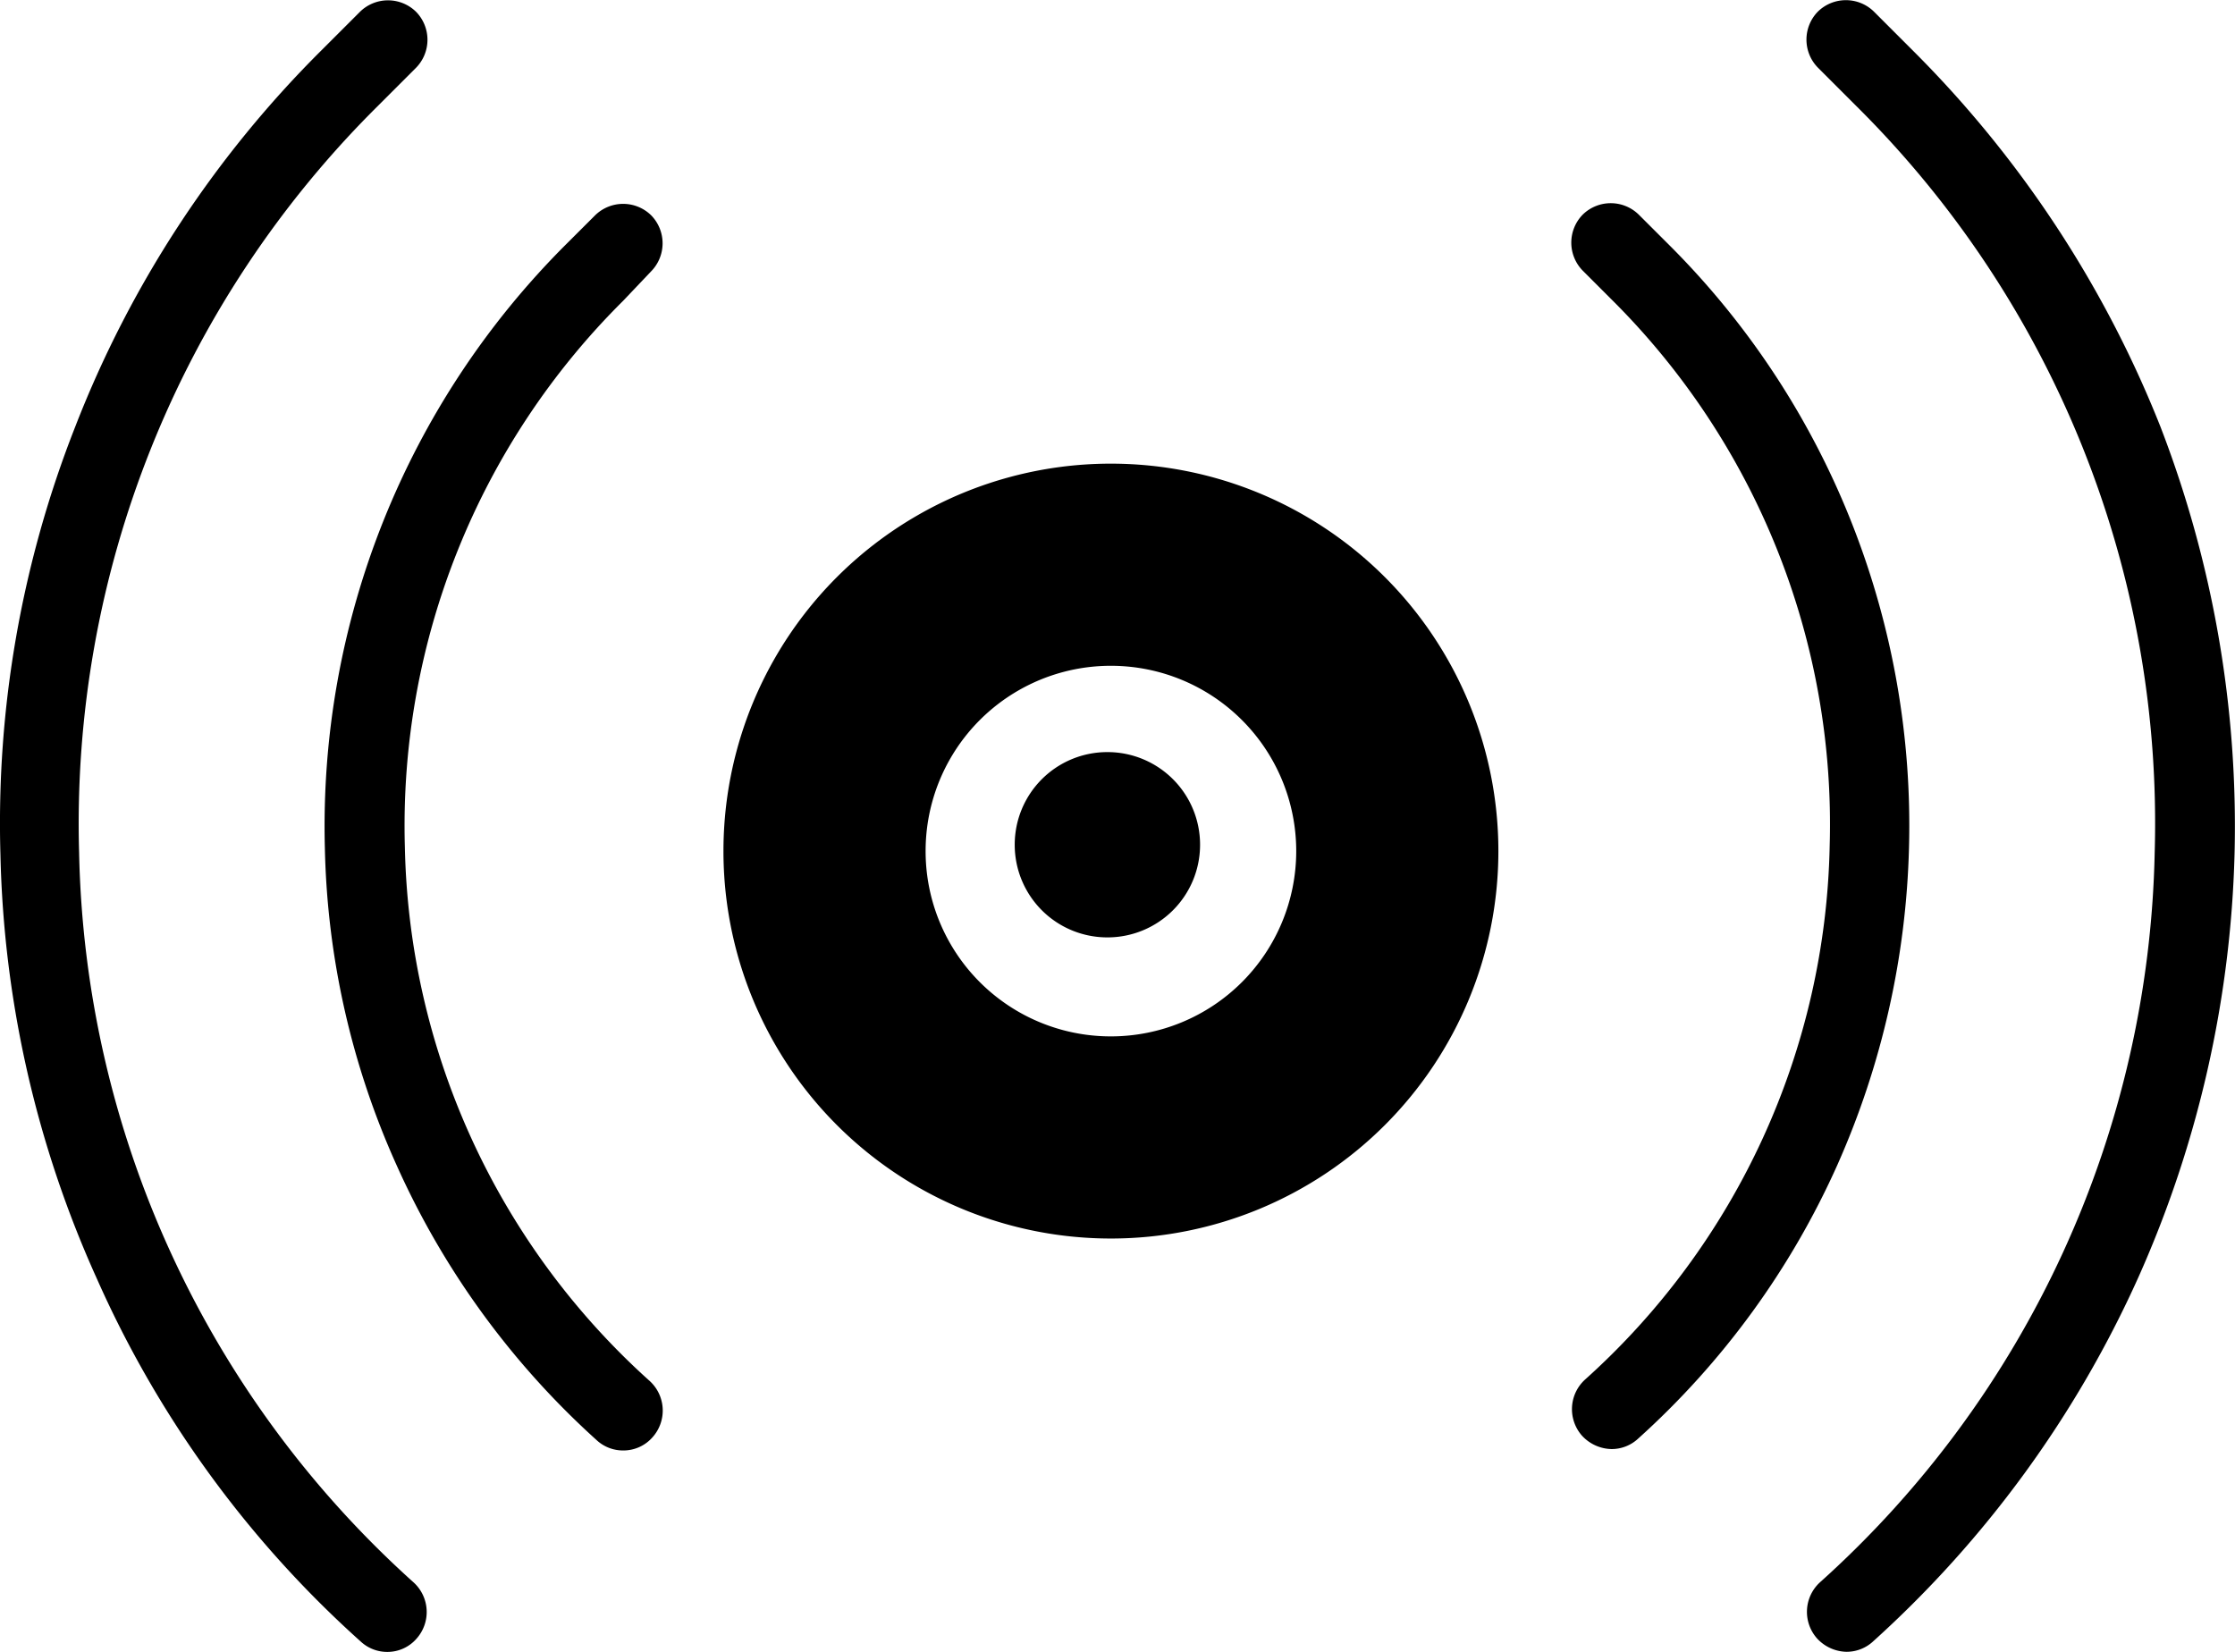 <svg xmlns="http://www.w3.org/2000/svg" width="55.855" height="41.286" viewBox="0 0 55.855 41.286">
    <g>
        <path d="M0 0l-.965-.965a1 1 0 0 0-1.4 0 1 1 0 0 0 0 1.4l.965.965a25.235 25.235 0 0 1 7.452 18.65 25.2 25.2 0 0 1-8.368 18.244 1 1 0 0 0-.07 1.4 1.028 1.028 0 0 0 .737.334.974.974 0 0 0 .667-.263 27.372 27.372 0 0 0 6.63-9.105 27.692 27.692 0 0 0 2.4-10.578A27.732 27.732 0 0 0 6.192 9.4 27.679 27.679 0 0 0 0 0" transform="translate(-960.754 -1579.412) translate(1008.55 1580.667)"/>
        <path d="M0 0a20.593 20.593 0 0 0-1.4-8.034A20.366 20.366 0 0 0-6.034-15.1l-.72-.719a1 1 0 0 0-1.4 0 1 1 0 0 0 0 1.4l.719.719A18.485 18.485 0 0 1-1.982-.053 18.414 18.414 0 0 1-8.1 13.3a1 1 0 0 0-.071 1.4 1.027 1.027 0 0 0 .737.333.97.97 0 0 0 .667-.263 20.41 20.41 0 0 0 4.978-6.841A20.831 20.831 0 0 0 0 0" transform="translate(-960.754 -1579.412) translate(1008.462 1600.595)"/>
        <path d="M0 0a.974.974 0 0 0 .667.263A.963.963 0 0 0 1.4-.07a1 1 0 0 0-.07-1.4 25.2 25.2 0 0 1-8.364-18.247A25.257 25.257 0 0 1 .421-38.364l.965-.965a1 1 0 0 0 0-1.4 1 1 0 0 0-1.4 0l-.964.964a27.086 27.086 0 0 0-6.158 9.42A27.038 27.038 0 0 0-9-19.664 27.161 27.161 0 0 0-6.6-9.087 26.717 26.717 0 0 0 0 0" transform="translate(-960.754 -1579.412) translate(969.765 1620.435)"/>
        <path d="M0 0a1 1 0 0 0 0-1.4 1 1 0 0 0-1.4 0l-.72.719a20.539 20.539 0 0 0-6.034 15.1 20.3 20.3 0 0 0 1.804 7.947 20.577 20.577 0 0 0 4.982 6.841.969.969 0 0 0 .668.263.965.965 0 0 0 .737-.333 1 1 0 0 0-.07-1.4 18.445 18.445 0 0 1-6.122-13.35A18.488 18.488 0 0 1-.7.737z" transform="translate(-960.754 -1579.412) translate(977.027 1586.193)"/>
        <path d="M0 0a4.631 4.631 0 0 1 0 9.262 4.627 4.627 0 0 1-4.631-4.631A4.627 4.627 0 0 1 0 0m-9.683 4.631A9.68 9.68 0 0 0 0 14.314 9.683 9.683 0 0 0 0-5.052a9.68 9.68 0 0 0-9.683 9.683" transform="translate(-960.754 -1579.412) translate(988.517 1596.052)"/>
        <path d="M0 0a2.314 2.314 0 0 0 2.316-2.316A2.313 2.313 0 0 0 0-4.631a2.313 2.313 0 0 0-2.316 2.315A2.314 2.314 0 0 0 0 0" transform="translate(-960.754 -1579.412) translate(988.429 1602.84)"/>
    </g>
</svg>
